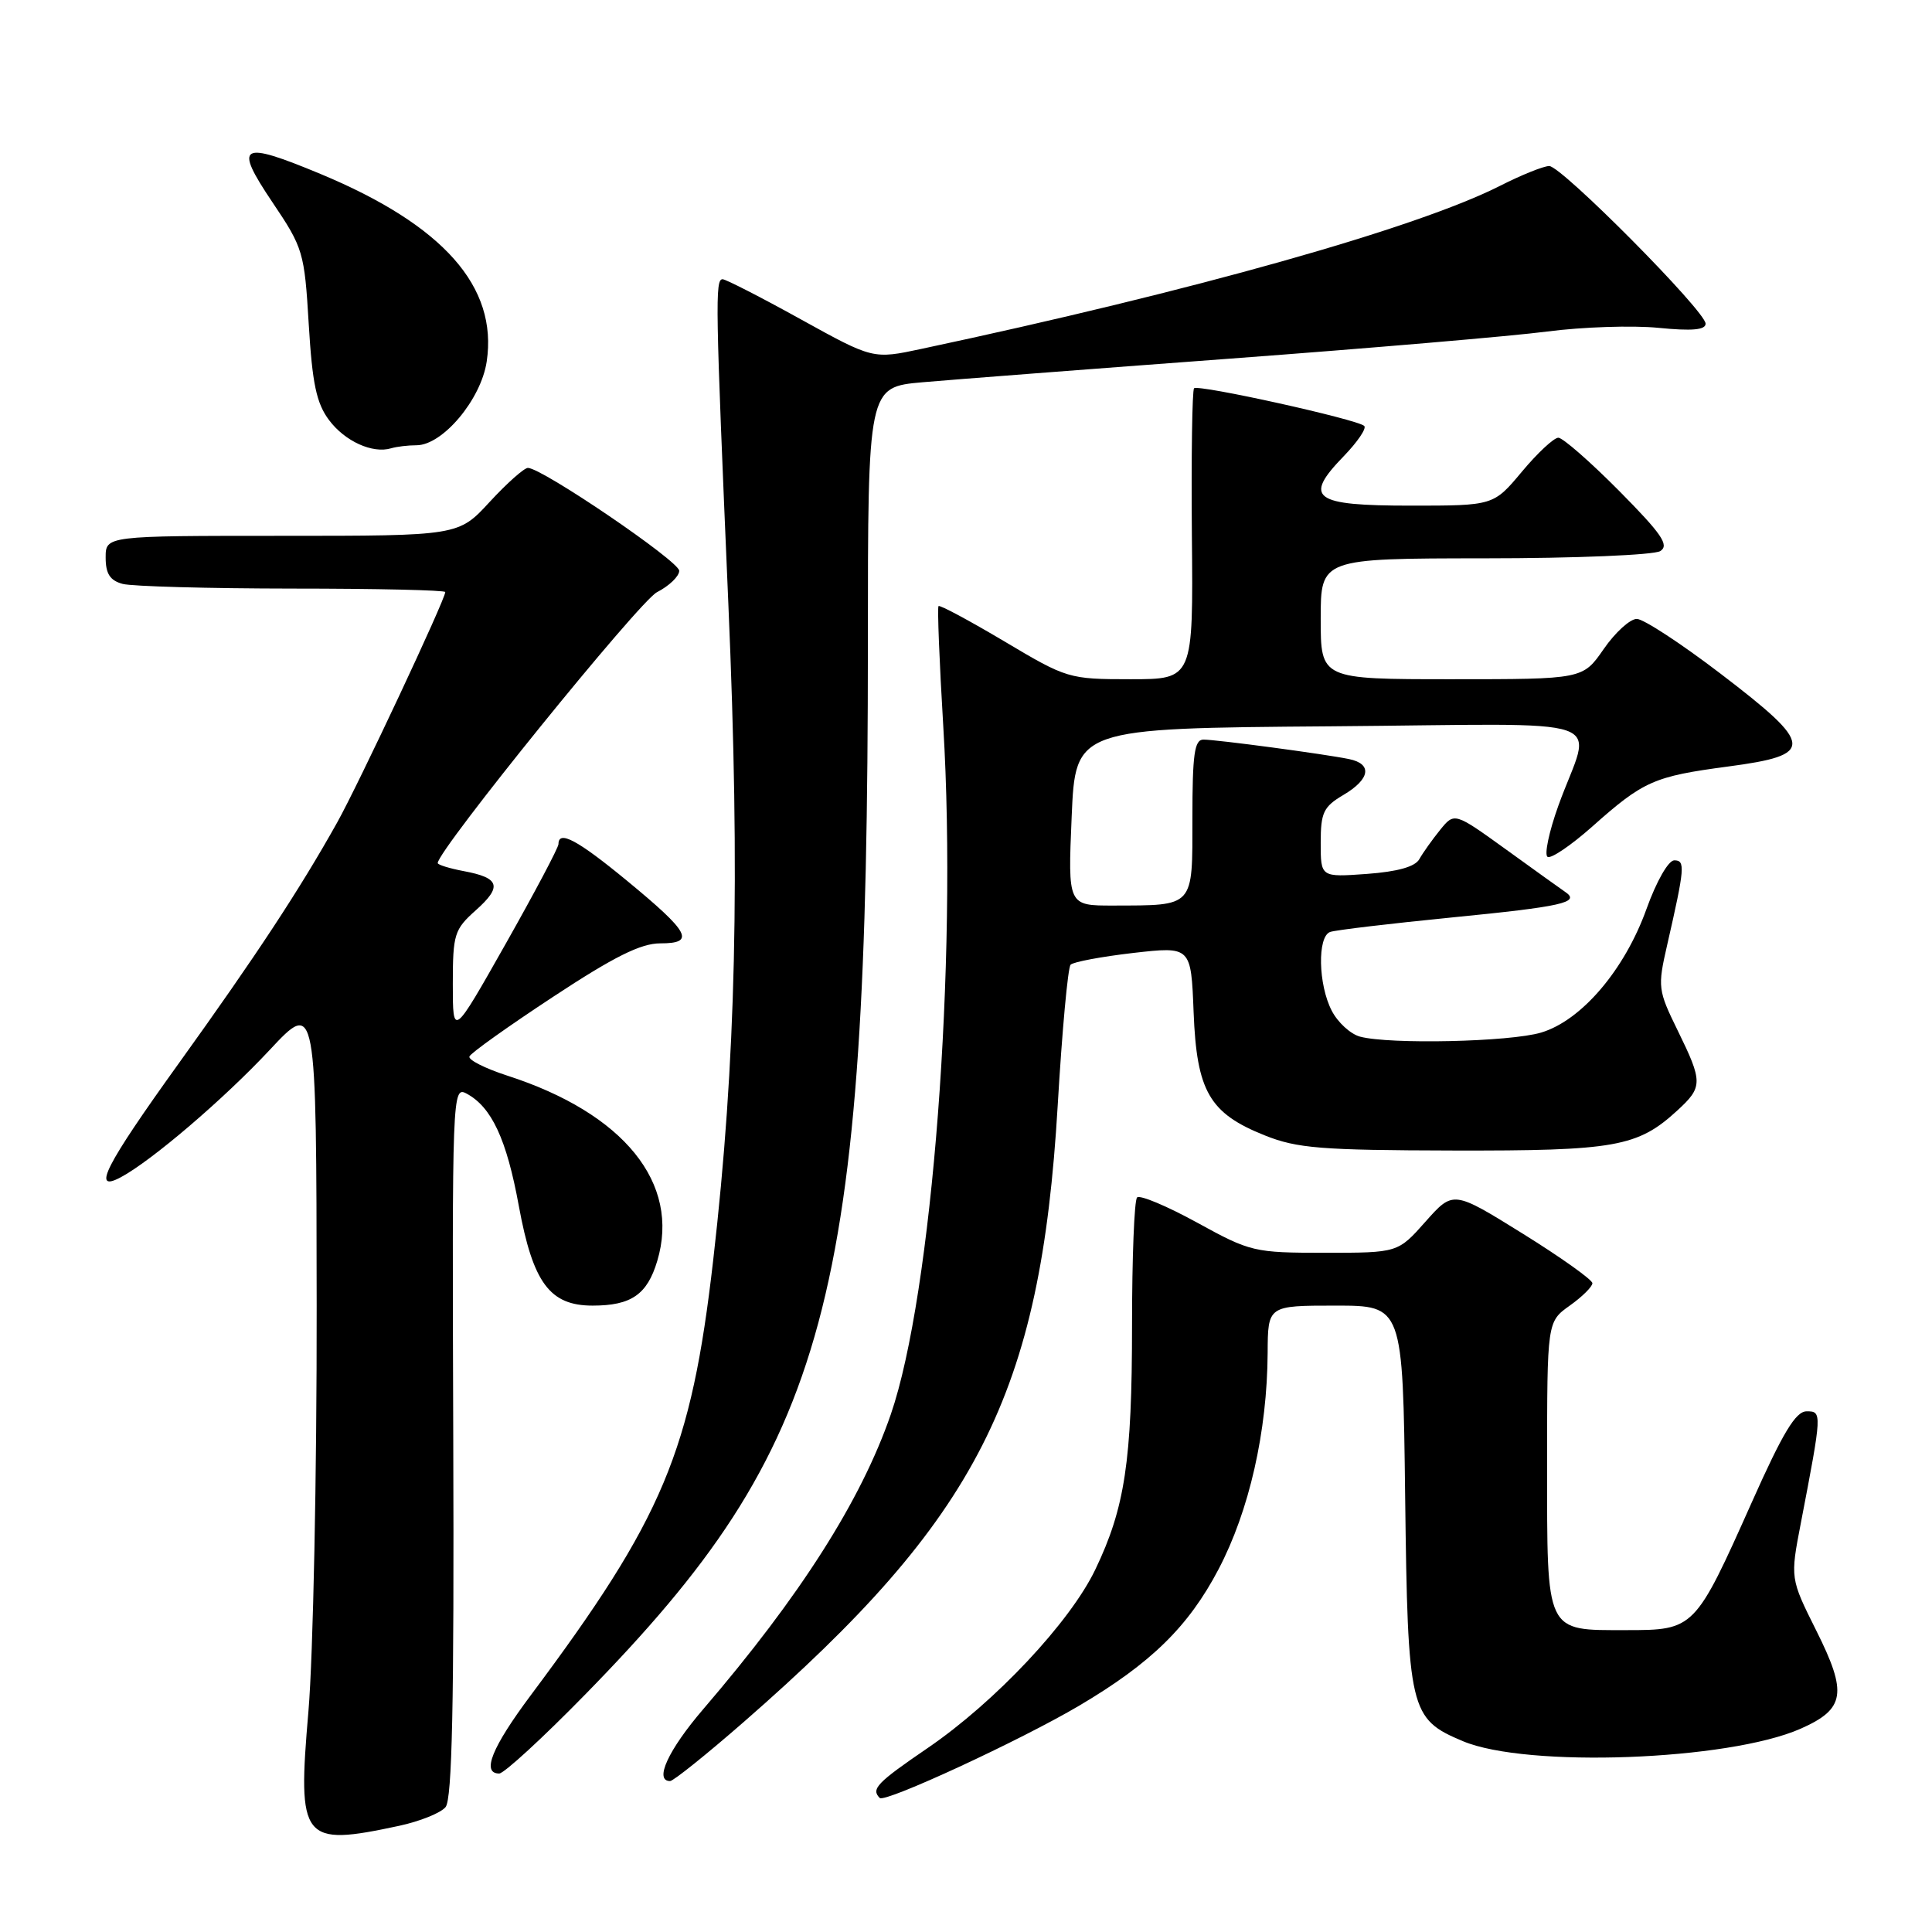 <?xml version="1.0" encoding="UTF-8" standalone="no"?>
<!DOCTYPE svg PUBLIC "-//W3C//DTD SVG 1.1//EN" "http://www.w3.org/Graphics/SVG/1.1/DTD/svg11.dtd" >
<svg xmlns="http://www.w3.org/2000/svg" xmlns:xlink="http://www.w3.org/1999/xlink" version="1.1" viewBox="0 0 256 256">
 <g >
 <path fill="currentColor"
d=" M 52.89 241.93 C 55.63 241.34 58.40 240.23 59.04 239.45 C 59.91 238.40 60.18 225.74 60.06 190.95 C 59.90 144.91 59.94 143.90 61.81 144.90 C 65.14 146.68 67.13 150.94 68.75 159.81 C 70.62 169.99 72.85 173.00 78.52 173.00 C 83.64 173.00 85.76 171.54 87.09 167.08 C 90.18 156.78 82.67 147.51 67.20 142.52 C 64.28 141.57 62.03 140.44 62.20 139.99 C 62.36 139.54 67.35 135.99 73.28 132.09 C 81.37 126.76 84.91 125.00 87.49 125.00 C 92.19 125.00 91.42 123.57 83.03 116.66 C 76.49 111.28 74.00 109.96 74.00 111.85 C 74.00 112.31 70.85 118.26 67.00 125.07 C 60.00 137.45 60.00 137.45 60.00 130.39 C 60.00 123.79 60.20 123.16 63.03 120.63 C 66.58 117.47 66.23 116.32 61.46 115.43 C 59.56 115.07 58.00 114.59 58.00 114.36 C 58.00 112.67 84.70 79.69 87.05 78.47 C 88.67 77.64 90.00 76.36 90.00 75.63 C 90.00 74.37 71.81 62.00 69.95 62.00 C 69.45 62.00 67.17 64.03 64.89 66.50 C 60.75 71.00 60.75 71.00 37.37 71.00 C 14.00 71.00 14.00 71.00 14.00 73.88 C 14.00 76.03 14.58 76.92 16.25 77.37 C 17.49 77.70 27.61 77.98 38.75 77.99 C 49.89 77.99 59.00 78.20 59.00 78.45 C 59.00 79.43 47.56 103.81 44.68 108.98 C 39.73 117.83 33.99 126.57 23.66 140.94 C 13.92 154.49 12.09 158.09 16.01 155.99 C 20.09 153.81 29.67 145.62 35.71 139.15 C 41.92 132.50 41.92 132.50 41.96 173.00 C 41.99 195.28 41.49 219.46 40.87 226.74 C 39.39 243.95 39.98 244.70 52.89 241.93 Z  M 143.00 226.01 C 152.51 220.39 157.47 215.54 161.46 207.94 C 165.53 200.19 167.91 189.72 167.97 179.25 C 168.00 173.00 168.00 173.00 176.94 173.00 C 185.88 173.00 185.88 173.00 186.19 198.30 C 186.54 226.70 186.79 227.75 193.83 230.71 C 202.29 234.28 229.03 233.29 238.60 229.06 C 244.49 226.45 244.82 224.36 240.67 216.07 C 237.21 209.14 237.21 209.14 238.62 201.82 C 241.44 187.15 241.45 187.00 239.38 187.01 C 237.94 187.01 236.23 189.85 232.15 199.00 C 224.60 215.91 224.51 216.00 215.50 216.00 C 204.70 216.00 205.00 216.62 205.00 194.00 C 205.00 175.14 205.00 175.14 208.00 173.00 C 209.65 171.83 211.00 170.49 211.00 170.03 C 211.00 169.58 206.85 166.62 201.78 163.47 C 192.56 157.74 192.56 157.74 188.89 161.87 C 185.23 166.00 185.23 166.00 175.57 166.00 C 166.18 166.00 165.70 165.89 158.62 162.00 C 154.61 159.80 151.03 158.30 150.67 158.67 C 150.30 159.03 150.00 166.66 150.00 175.62 C 150.00 193.58 149.06 199.80 145.13 207.98 C 141.78 214.96 131.86 225.52 122.94 231.61 C 116.18 236.23 115.39 237.05 116.57 238.24 C 117.25 238.92 135.23 230.60 143.00 226.01 Z  M 98.54 228.18 C 129.58 201.09 137.89 184.80 140.15 146.50 C 140.73 136.60 141.50 128.20 141.86 127.83 C 142.21 127.46 145.95 126.76 150.16 126.27 C 157.82 125.40 157.82 125.40 158.16 134.13 C 158.57 144.61 160.25 147.52 167.60 150.45 C 171.87 152.16 175.06 152.41 192.50 152.45 C 214.04 152.50 217.00 151.97 222.25 147.15 C 225.65 144.03 225.65 143.38 222.29 136.52 C 219.69 131.21 219.63 130.79 220.90 125.25 C 223.25 114.97 223.33 114.00 221.85 114.00 C 221.07 114.00 219.49 116.77 218.17 120.44 C 215.28 128.50 209.56 135.22 204.21 136.82 C 200.08 138.06 184.15 138.41 180.21 137.36 C 178.95 137.02 177.26 135.48 176.46 133.92 C 174.67 130.47 174.54 124.10 176.25 123.49 C 176.94 123.24 184.19 122.38 192.36 121.57 C 206.98 120.13 209.45 119.58 207.42 118.20 C 206.85 117.81 203.32 115.28 199.56 112.56 C 192.72 107.63 192.72 107.63 190.82 109.97 C 189.78 111.26 188.54 113.00 188.07 113.84 C 187.51 114.85 185.18 115.50 181.11 115.80 C 175.00 116.24 175.00 116.24 175.00 111.68 C 175.00 107.67 175.36 106.90 178.00 105.34 C 181.56 103.24 181.88 101.22 178.75 100.58 C 175.51 99.91 161.18 98.00 159.46 98.00 C 158.27 98.00 158.00 99.95 158.00 108.38 C 158.00 120.33 158.33 119.96 147.50 119.99 C 141.50 120.00 141.50 120.00 142.00 108.25 C 142.50 96.50 142.50 96.50 176.32 96.24 C 214.97 95.94 210.90 94.52 206.49 106.76 C 205.25 110.21 204.61 113.26 205.06 113.54 C 205.51 113.82 208.15 112.03 210.93 109.57 C 217.78 103.47 219.14 102.88 228.96 101.57 C 240.54 100.04 240.44 98.78 228.00 89.28 C 222.78 85.29 217.77 82.01 216.89 82.01 C 216.00 82.00 214.02 83.80 212.50 86.00 C 209.73 90.00 209.73 90.00 192.36 90.00 C 175.00 90.00 175.00 90.00 175.00 82.00 C 175.00 74.00 175.00 74.00 196.75 73.98 C 208.77 73.98 219.17 73.54 220.00 73.02 C 221.22 72.24 220.18 70.74 214.53 65.03 C 210.69 61.16 207.07 58.00 206.49 58.00 C 205.90 58.00 203.73 60.02 201.66 62.50 C 197.90 67.00 197.90 67.00 186.92 67.00 C 173.99 67.00 172.65 66.02 178.05 60.45 C 179.87 58.57 181.10 56.76 180.77 56.44 C 179.91 55.58 158.77 50.90 158.22 51.45 C 157.97 51.70 157.84 60.48 157.93 70.95 C 158.11 90.00 158.11 90.00 149.81 90.00 C 141.63 90.00 141.37 89.92 133.09 84.99 C 128.46 82.24 124.53 80.13 124.36 80.31 C 124.19 80.48 124.47 87.66 124.99 96.27 C 126.88 127.64 123.53 171.48 118.03 187.43 C 114.10 198.82 106.03 211.50 93.16 226.50 C 88.54 231.89 86.65 236.00 88.79 236.00 C 89.22 236.00 93.61 232.48 98.54 228.18 Z  M 77.57 224.50 C 109.97 191.39 114.99 172.73 115.00 85.40 C 115.00 51.29 115.00 51.29 122.25 50.65 C 126.24 50.30 144.57 48.89 163.00 47.52 C 181.43 46.15 200.32 44.54 205.00 43.93 C 209.68 43.32 216.31 43.10 219.75 43.44 C 224.20 43.88 226.00 43.72 226.00 42.89 C 226.00 41.24 206.91 22.00 205.28 22.00 C 204.54 22.00 201.60 23.18 198.75 24.63 C 187.71 30.22 158.16 38.55 122.09 46.23 C 115.68 47.60 115.68 47.60 106.09 42.30 C 100.82 39.38 96.16 37.00 95.75 37.00 C 94.74 37.00 94.79 40.07 96.51 80.00 C 98.09 116.59 97.53 140.62 94.50 167.00 C 91.58 192.35 87.90 201.11 70.33 224.63 C 65.17 231.54 63.77 235.00 66.15 235.00 C 66.78 235.00 71.92 230.28 77.57 224.50 Z  M 55.18 59.00 C 58.65 59.00 63.74 52.94 64.49 47.91 C 65.98 37.99 58.75 29.83 42.47 23.05 C 31.79 18.61 30.93 19.11 36.09 26.79 C 40.18 32.86 40.34 33.41 40.91 42.97 C 41.38 50.82 41.93 53.43 43.59 55.65 C 45.69 58.47 49.36 60.14 51.83 59.40 C 52.56 59.18 54.07 59.00 55.18 59.00 Z "/>
</g>
</svg>